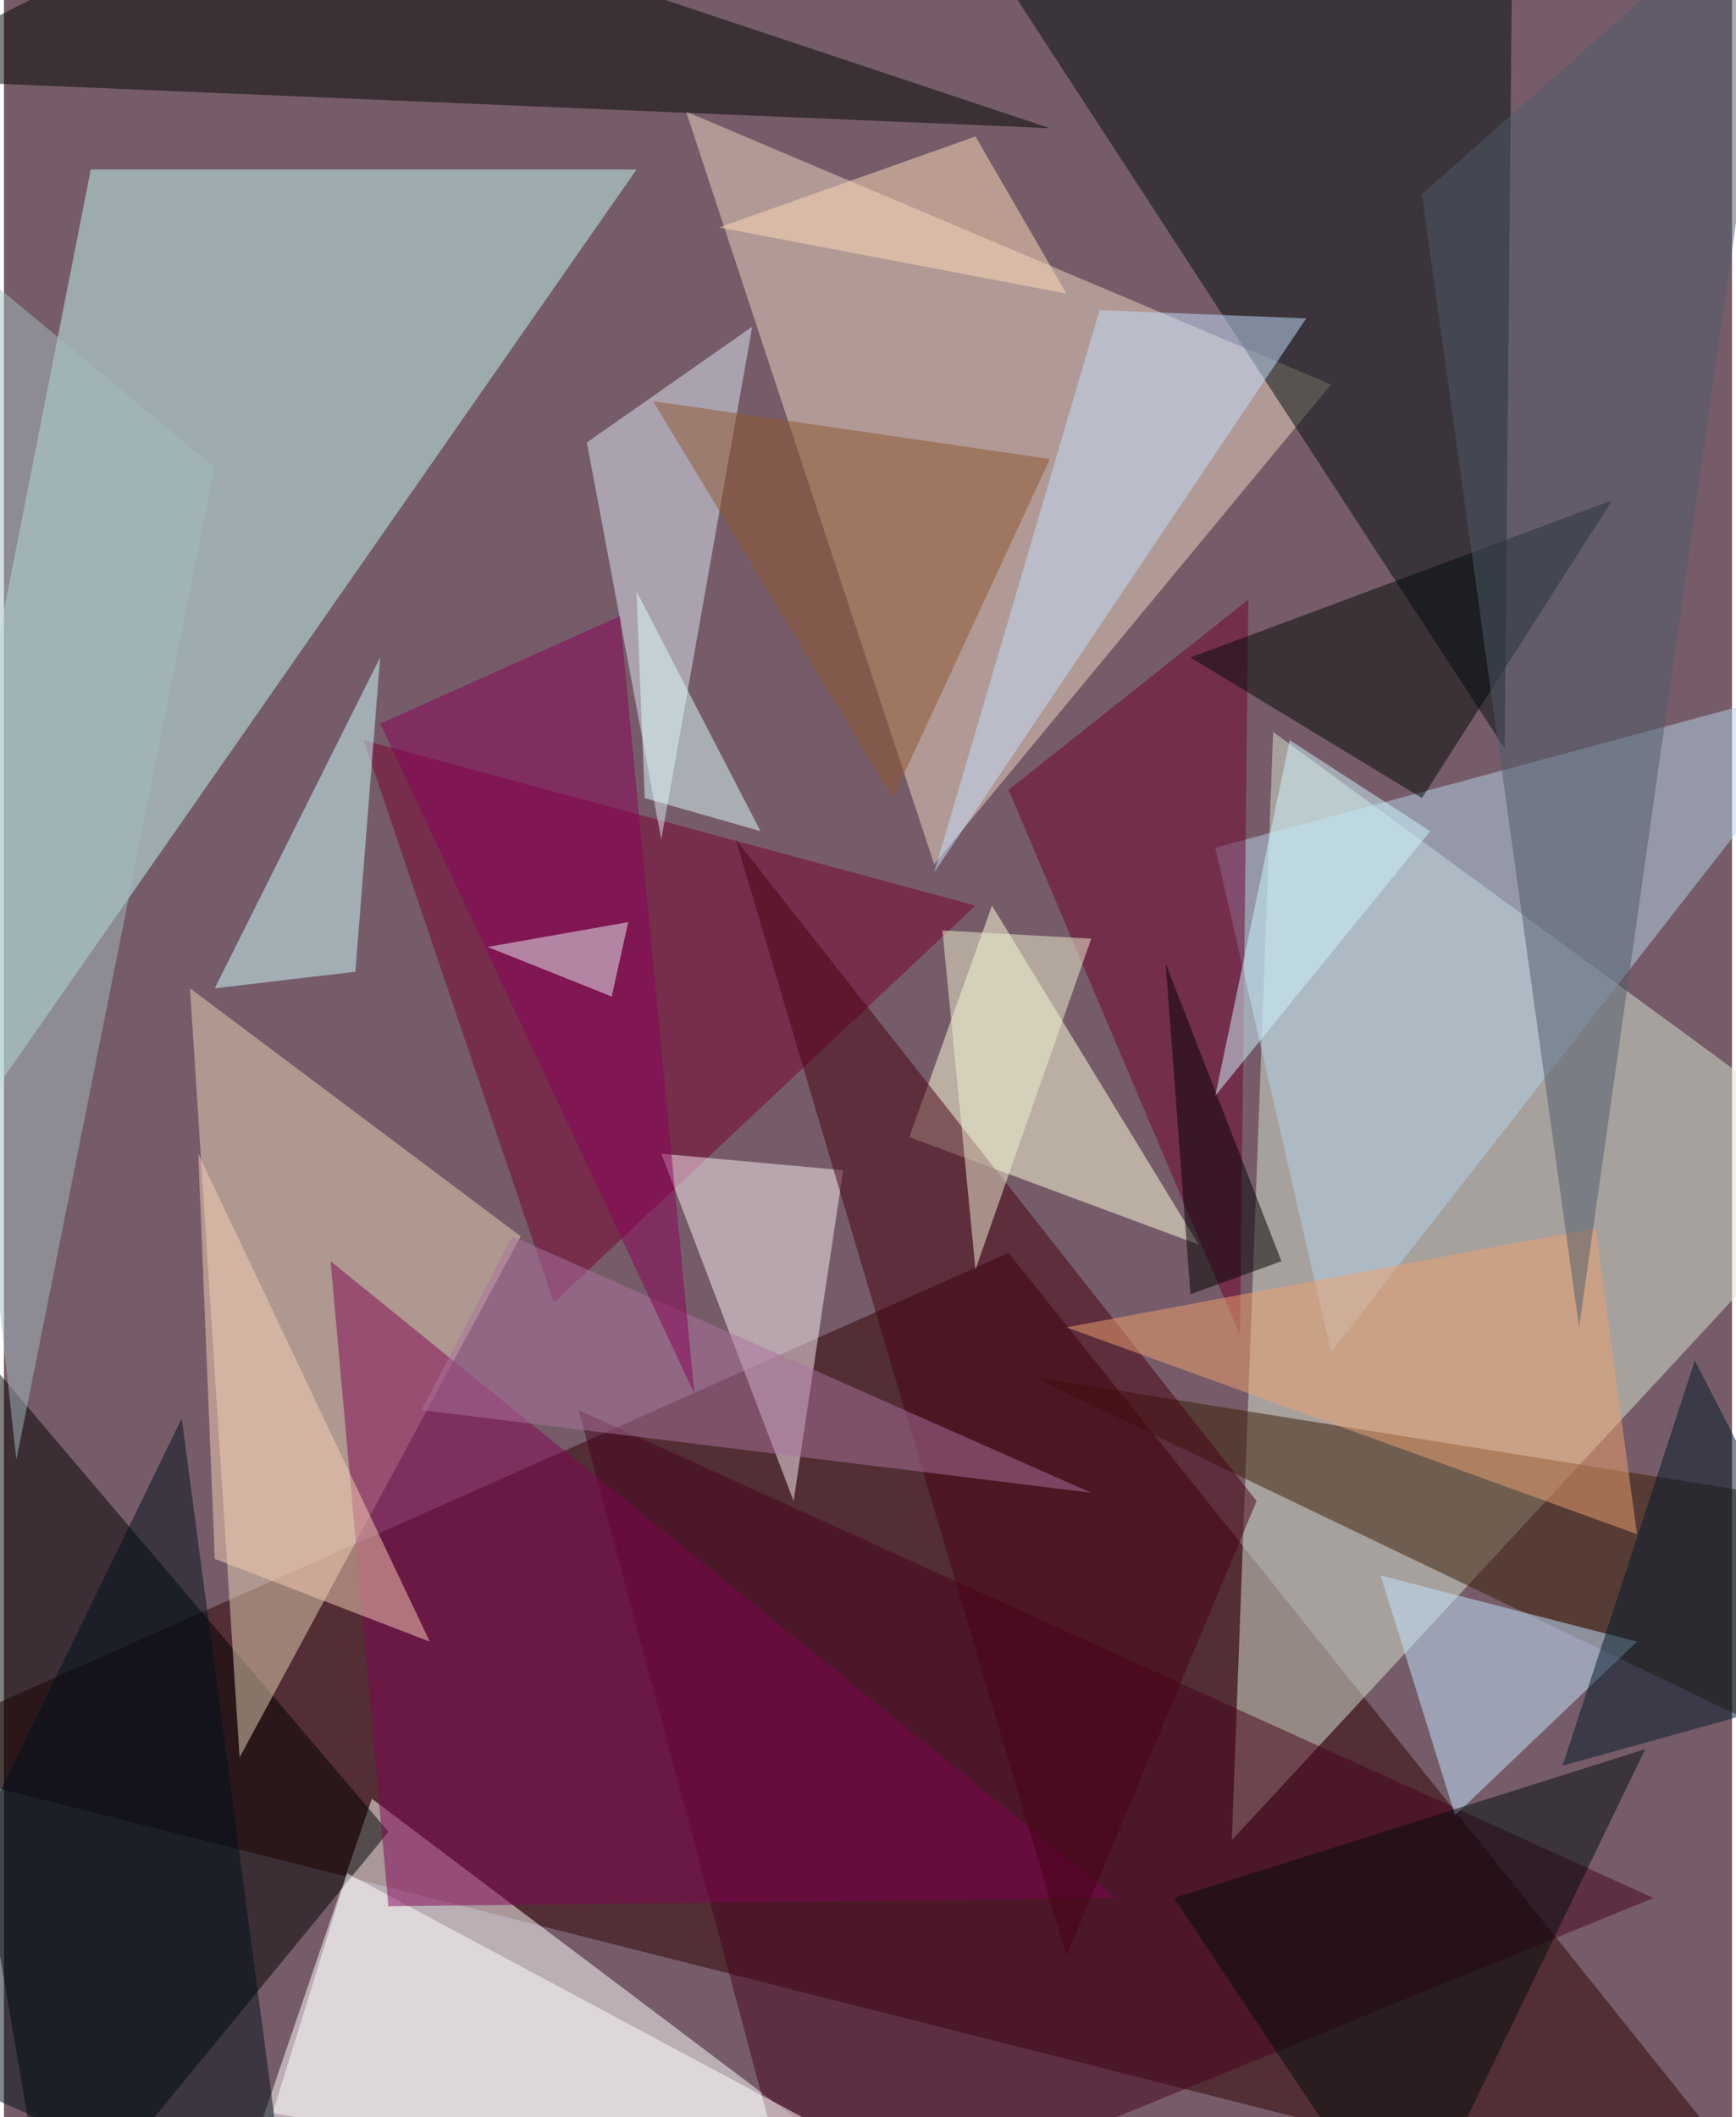 <svg xmlns="http://www.w3.org/2000/svg" width="228" height="278" viewBox="0 0 836 1024"><path fill="#765c69" d="M0 0h836v1024H0z"/><g fill-opacity=".502"><path fill="#300002" d="M-62 850l932 236-384-480z"/><path fill="#d7e5d1" d="M898 562L594 890l20-536z"/><path fill="#c3f7f4" d="M306 82L-62 610 42 82z"/><path fill="#fff" d="M438 1066l-316-32 56-164z"/><path fill="#ebd5c1" d="M450 418L330 54l312 132z"/><path d="M186 886L22 1086l-84-492z"/><path fill="#000e0f" d="M726 362L450-62h280z"/><path fill="#e7d4b5" d="M90 478l160 120-136 252z"/><path fill="#000400" d="M134-62L506 62-62 38z"/><path fill="#760030" d="M266 630l204-192-296-80z"/><path fill="#ffffde" d="M438 550l140 52-100-164z"/><path fill="#46001c" d="M798 918l-412 168-108-404z"/><path fill="#b3d3e9" d="M642 654l256-328-312 84z"/><path fill="#381d04" d="M498 666l400 192V730z"/><path fill="#fff" d="M166 906l336 180-372-64z"/><path fill="#f9edf4" d="M318 558l88 8-24 160z"/><path fill="#dde8f6" d="M282 214l36 192 44-248z"/><path fill="#c1e5ff" d="M666 762l124 32-88 84z"/><path fill="#ceffff" d="M182 318l-12 152-68 8z"/><path fill="#700031" d="M598 646l4-356-116 92z"/><path fill="#810555" d="M158 610l380 308-352 4z"/><path fill="#000c0c" d="M678 1086L566 918l228-72z"/><path fill="#460013" d="M514 946L354 406l252 320z"/><path fill="#000808" d="M778 242l-92 144-112-68z"/><path fill="#c4dfff" d="M450 422l80-272 100 4z"/><path fill="#efa16f" d="M514 642l276 100-20-148z"/><path fill="#8e572e" d="M430 386l76-164-192-28z"/><path fill="#ac739d" d="M526 722l-324-40 44-84z"/><path fill="#4f5b6b" d="M686 94L862-62 762 642z"/><path fill="#00111c" d="M138 1078L86 686-62 990z"/><path d="M618 610l-56-144 12 160z"/><path fill="#ffdcba" d="M470 66l-124 44 168 32z"/><path fill="#f7cfb5" d="M206 794l-104-40-8-196z"/><path fill="#eff2d1" d="M526 454l-56 160-16-164z"/><path fill="#00182a" d="M818 658l-64 196 144-40z"/><path fill="#dcffff" d="M310 386l56 16-60-116z"/><path fill="#890058" d="M298 298l-116 52 152 324z"/><path fill="#d0f6ff" d="M622 358l-36 172 104-128z"/><path fill="#e7f2f3" d="M234 458l68-12-8 36z"/><path fill="#a4bbbf" d="M102 226L6 706-62 90z"/></g></svg>